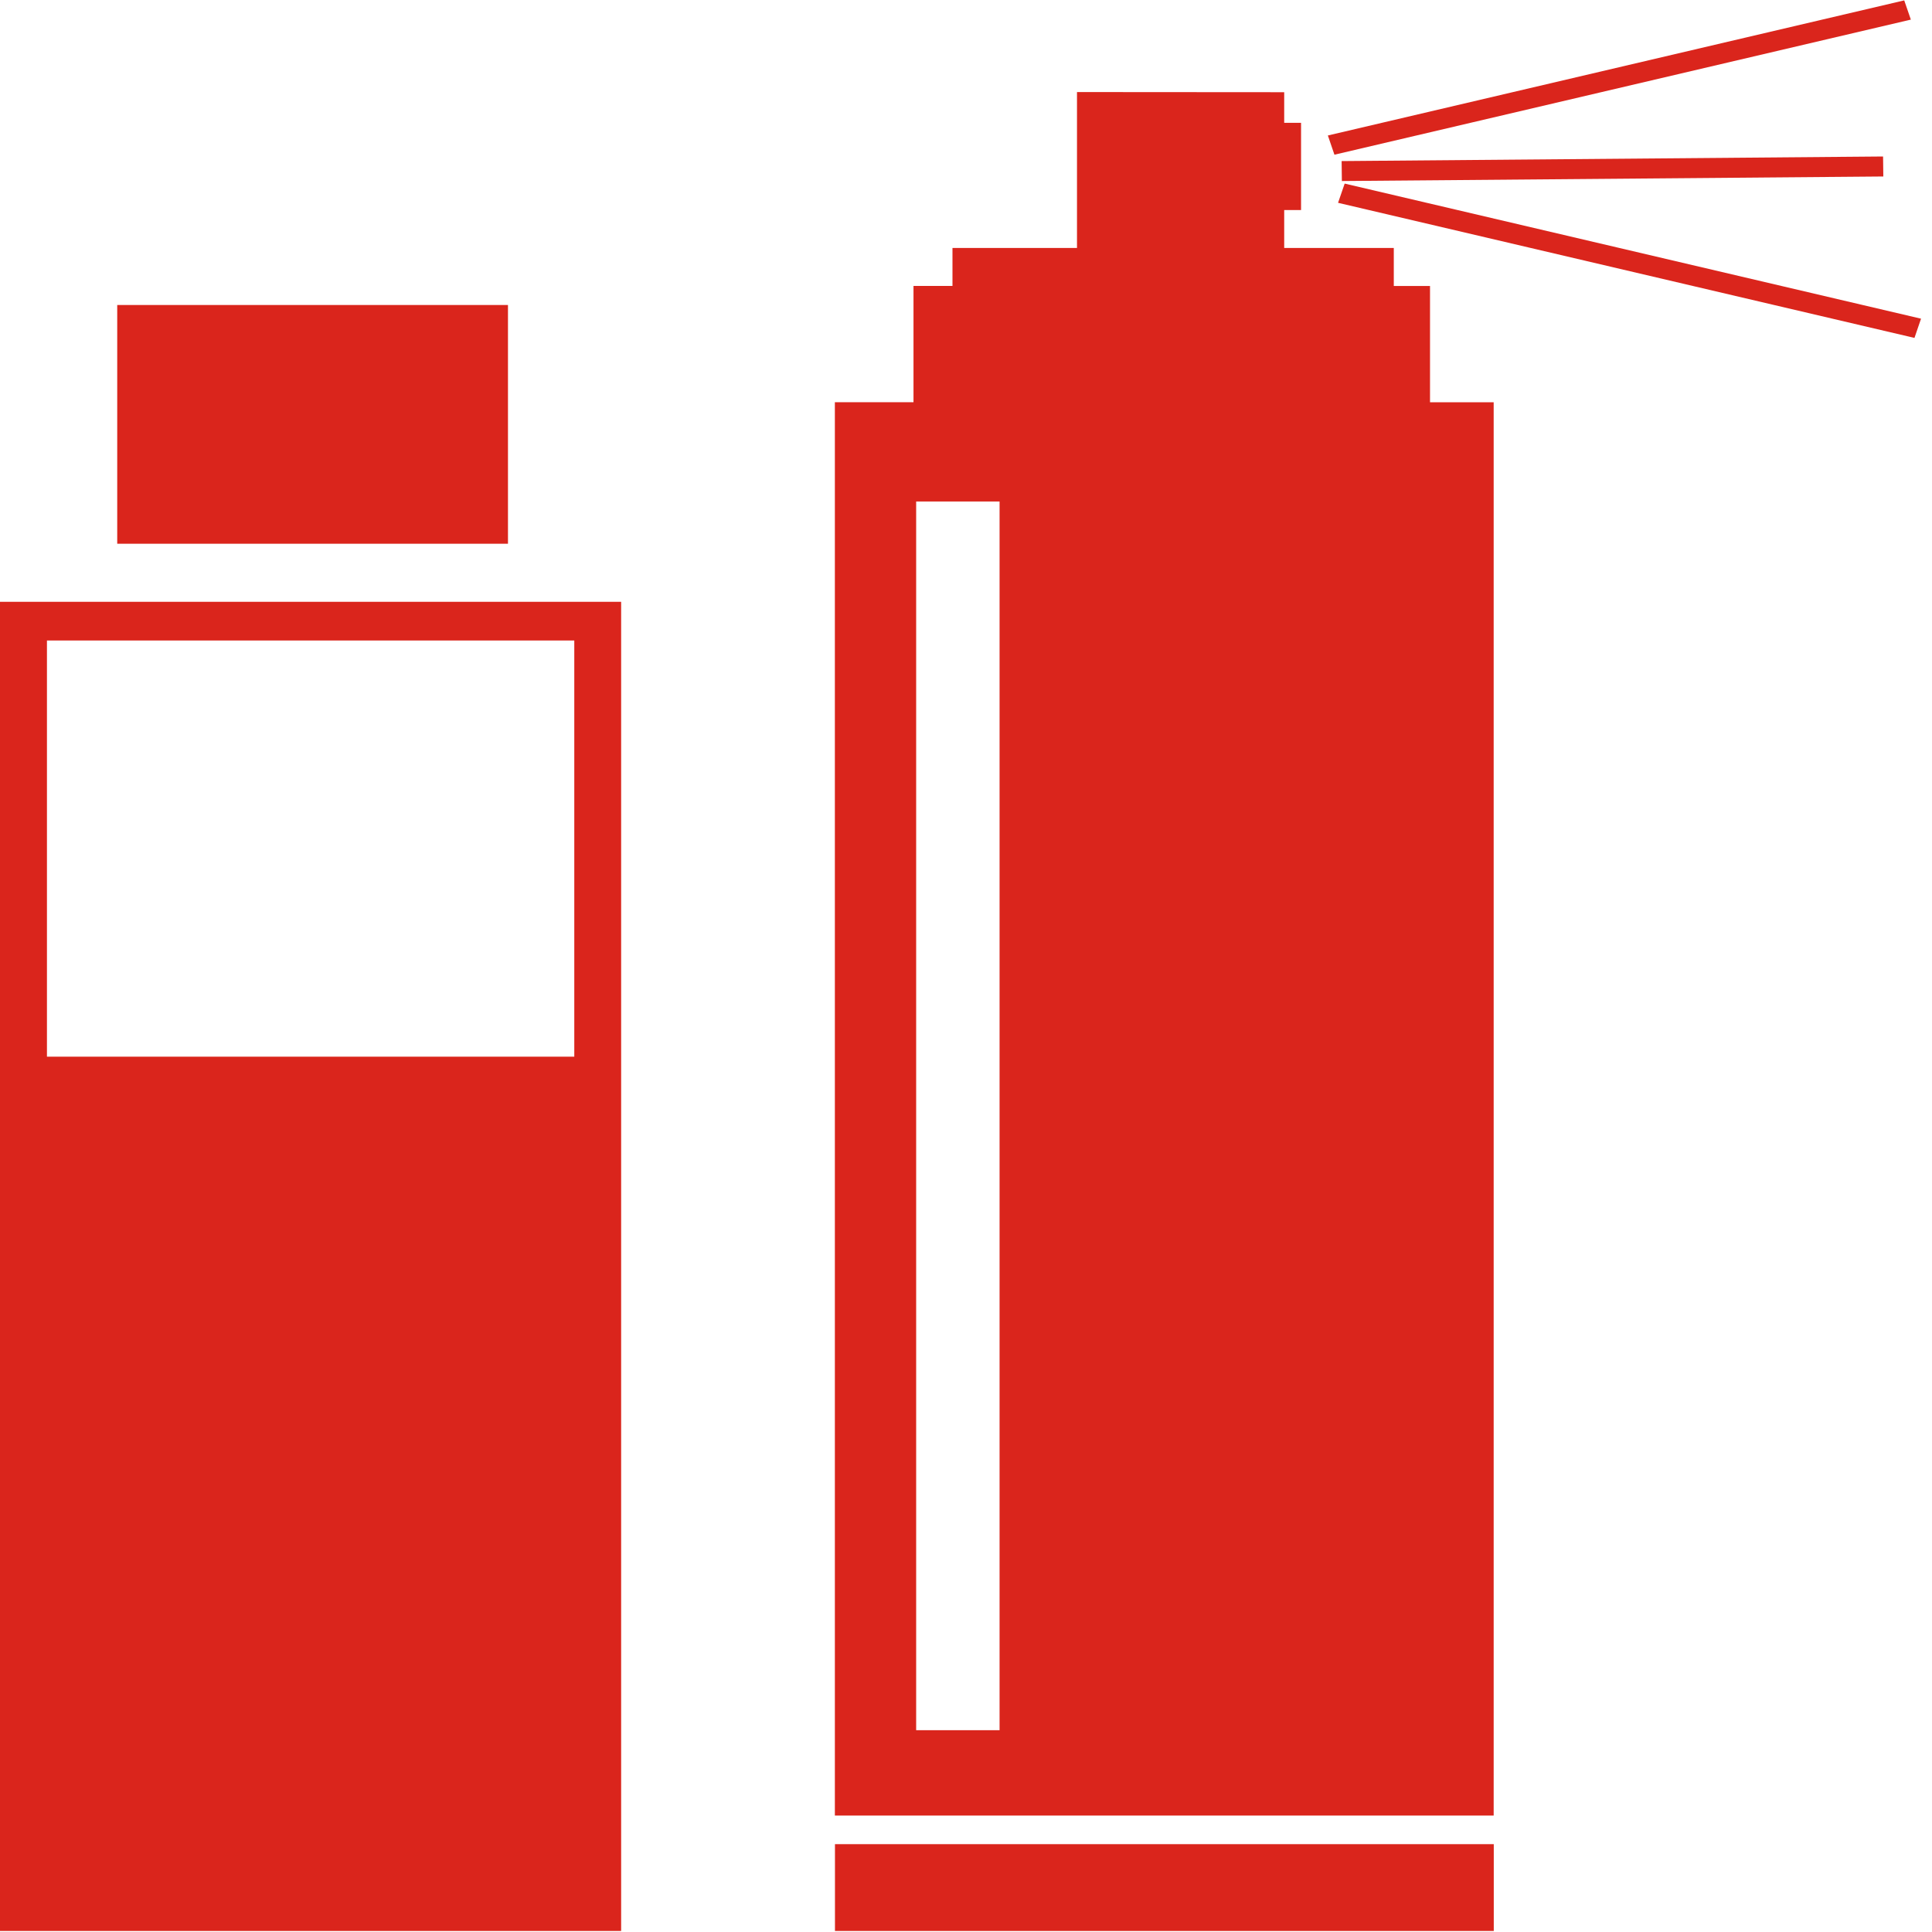 <?xml version="1.0" encoding="UTF-8" standalone="no"?>
<svg width="40px" height="40px" viewBox="0 0 40 40" version="1.1" xmlns="http://www.w3.org/2000/svg" xmlns:xlink="http://www.w3.org/1999/xlink" xmlns:sketch="http://www.bohemiancoding.com/sketch/ns">
    <!-- Generator: Sketch 3.4.2 (15855) - http://www.bohemiancoding.com/sketch -->
    <title>products2 copy</title>
    <desc>Created with Sketch.</desc>
    <defs></defs>
    <g id="Page-1" stroke="none" stroke-width="1" fill="none" fill-rule="evenodd" sketch:type="MSPage">
        <g id="products2-copy" sketch:type="MSLayerGroup" fill="#DA251C">
            <path d="M17.287,38.181 L30.927,38.181 L30.927,39.979 L17.287,39.979 L17.287,38.181 L17.287,38.181 Z M29.608,8.328 L30.925,8.328 L30.925,37.589 L17.285,37.589 L17.285,8.327 L18.913,8.327 L18.913,5.92 L19.72,5.92 L19.72,5.134 L22.298,5.134 L22.298,1.906 L26.588,1.909 L26.588,2.543 L26.937,2.543 L26.937,4.349 L26.588,4.349 L26.588,5.134 L28.857,5.134 L28.857,5.921 L29.605,5.921 L29.607,5.921 L29.607,8.328 L29.608,8.328 Z M20.695,10.383 L18.968,10.383 L18.968,35.822 L20.695,35.822 L20.695,10.383 L20.695,10.383 Z M0,12.46 L12.86,12.46 L12.86,39.979 L0,39.979 L0,12.46 L0,12.46 Z M0.972,21.877 L11.89,21.877 L11.89,13.261 L0.972,13.261 L0.972,21.877 L0.972,21.877 Z M10.515,6.315 L2.427,6.315 L2.427,11.258 L10.517,11.258 L10.517,6.315 L10.515,6.315 Z M39.562,0.406 L39.425,0.008 L27.492,2.805 L27.628,3.203 L39.562,0.406 L39.562,0.406 Z M27.84,3.801 L27.703,4.199 L39.637,6.996 L39.773,6.598 L27.84,3.801 L27.84,3.801 Z M27.782,3.748 L38.992,3.654 L38.987,3.24 L27.777,3.335 L27.782,3.748 L27.782,3.748 Z" id="Shape" sketch:type="MSShapeGroup"></path>
        </g>
    </g>
</svg>